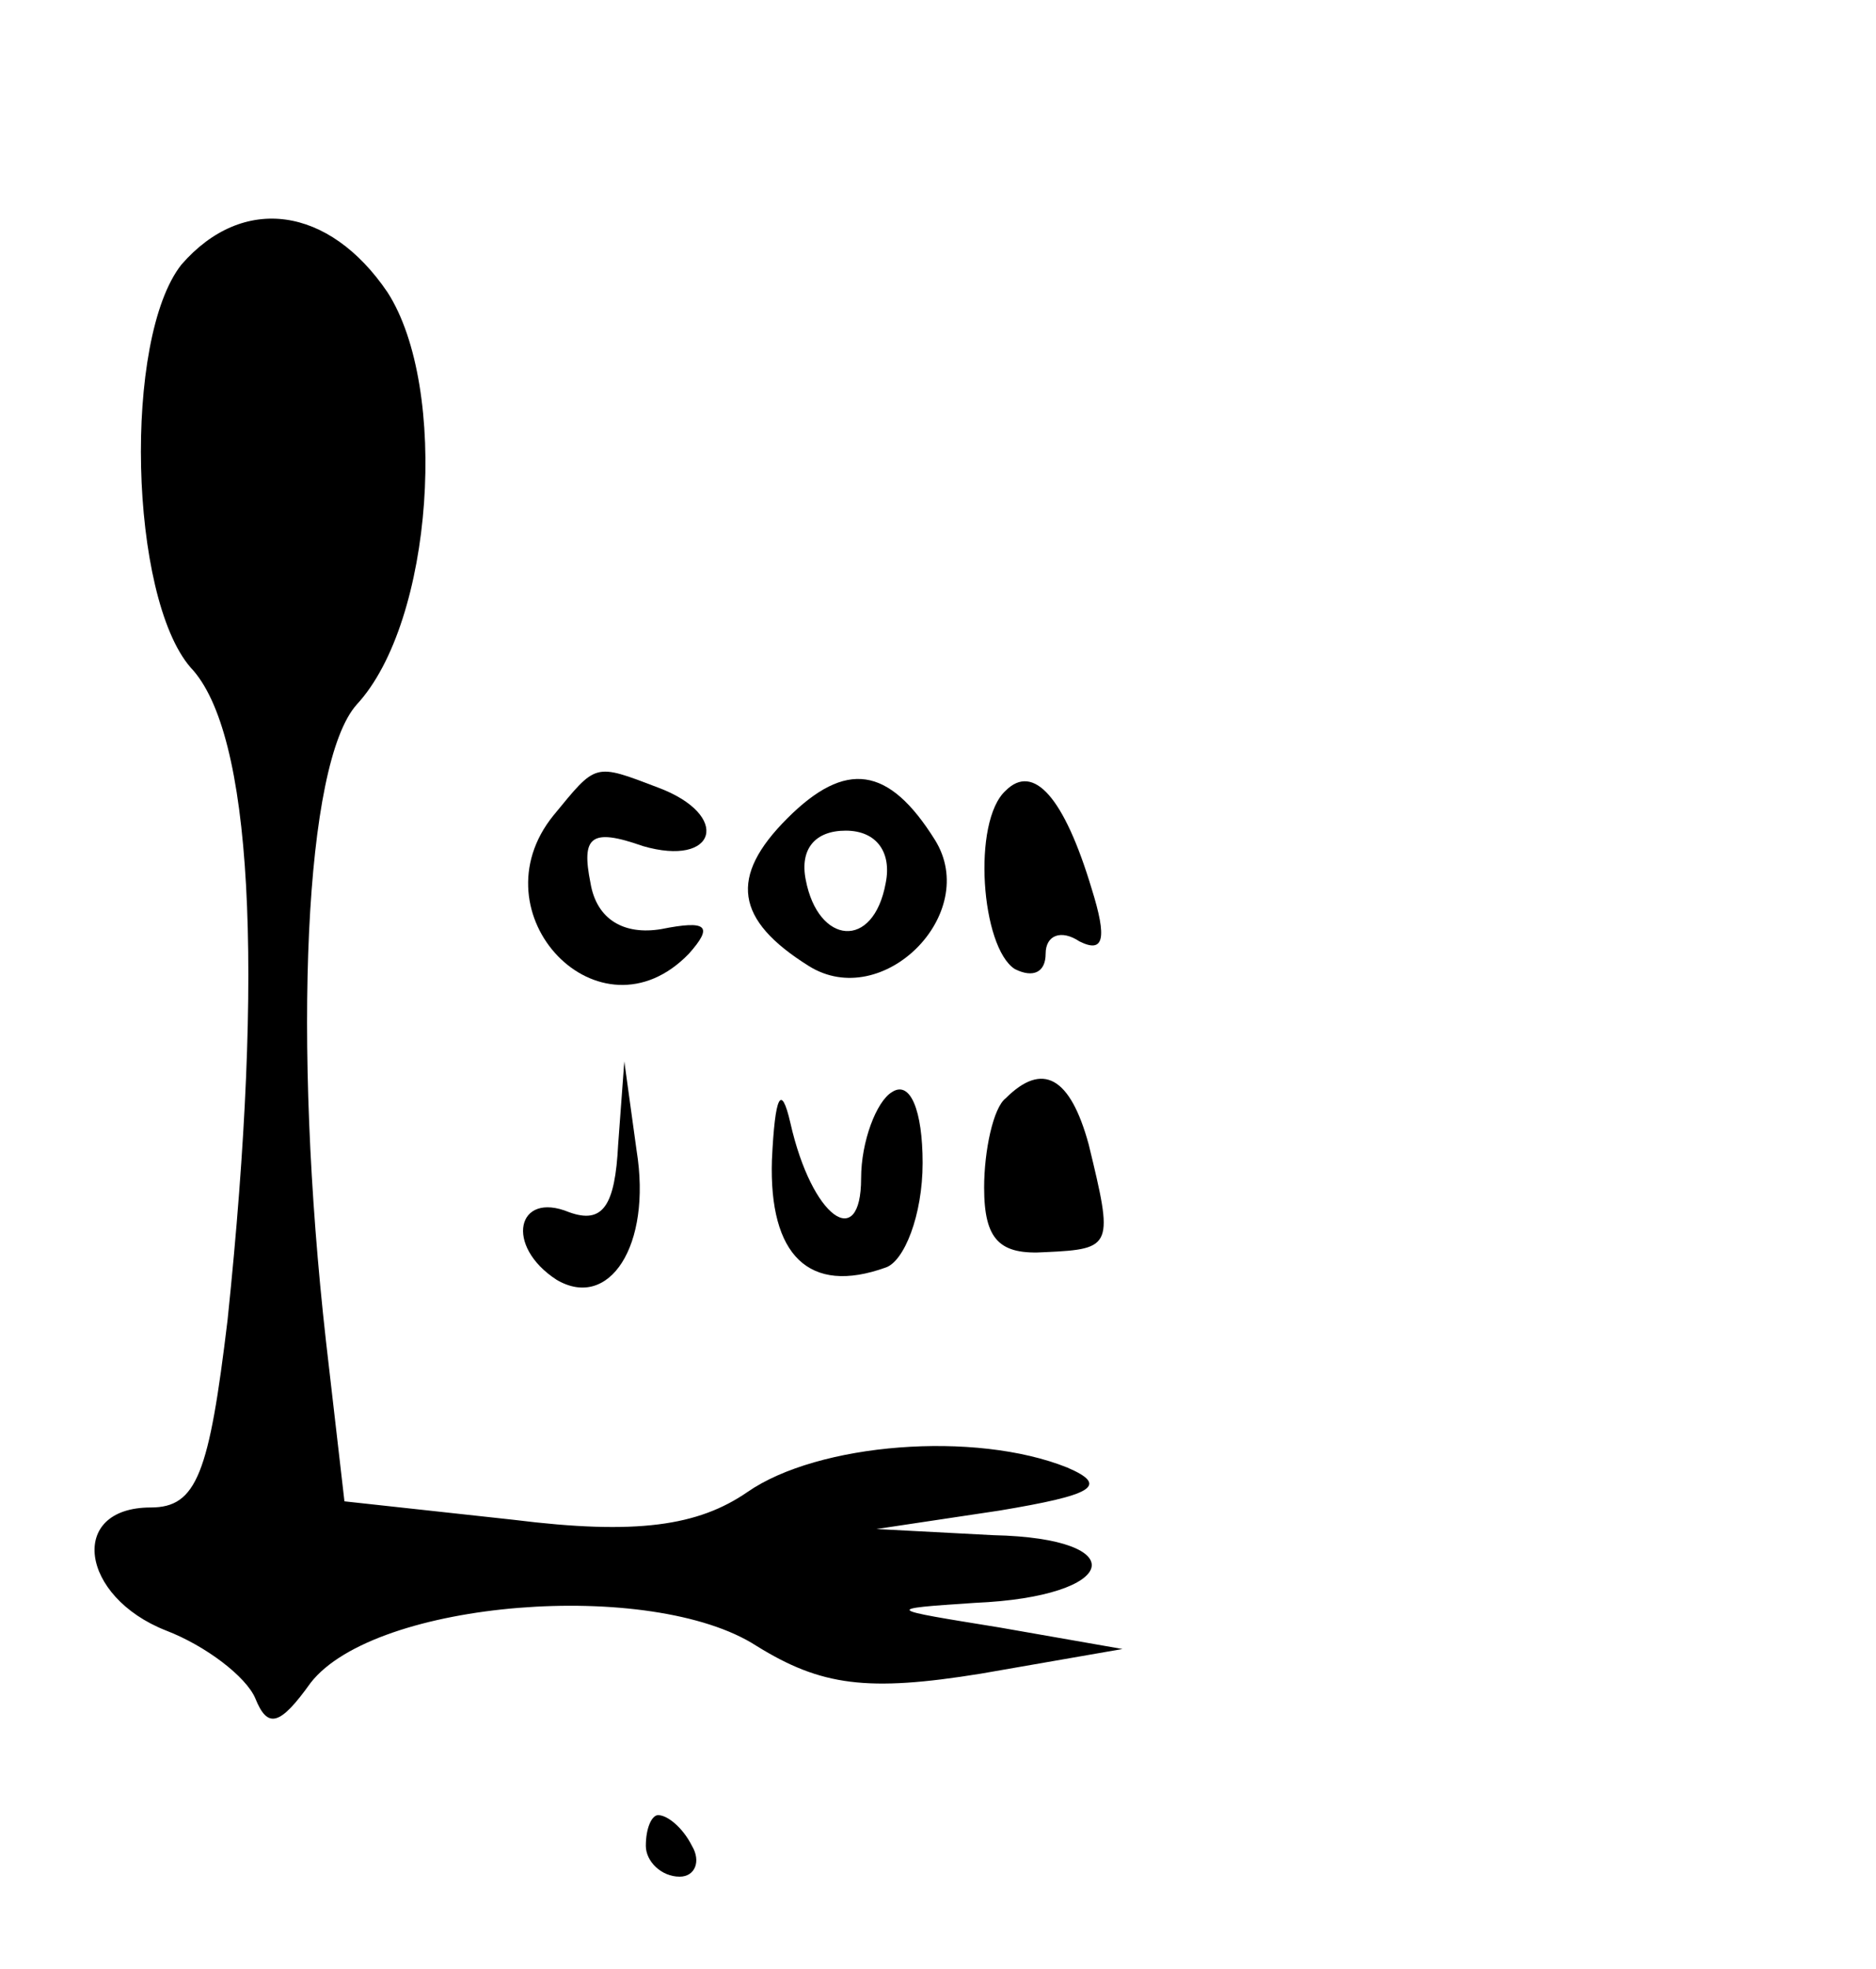 <?xml version="1.0" standalone="no"?>
<!DOCTYPE svg PUBLIC "-//W3C//DTD SVG 20010904//EN"
 "http://www.w3.org/TR/2001/REC-SVG-20010904/DTD/svg10.dtd">
<svg version="1.0" xmlns="http://www.w3.org/2000/svg"
 width="61pt" height="64pt" viewBox="0 0 61 64"
 preserveAspectRatio="xMidYMid meet">

<g transform="translate(0,64) scale(0.1,-0.1)"
fill="#000000" stroke="none">
<path d="M59 554 c-19 -24 -17 -108 3 -131 20 -21 24 -97 12 -212 -6 -50 -10
-61 -25 -61 -27 0 -23 -29 5 -40 13 -5 26 -15 29 -22 4 -10 8 -9 18 5 21 27
111 34 145 12 21 -13 36 -15 73 -9 l46 8 -40 7 c-37 6 -38 6 -8 8 47 2 52 21
6 22 l-38 2 40 6 c30 5 36 8 22 14 -30 12 -81 8 -104 -8 -16 -11 -36 -14 -76
-9 l-55 6 -6 52 c-11 98 -7 188 10 207 25 27 30 103 10 134 -19 28 -47 32 -67
9z"/>
<path d="M180 375 c-26 -32 15 -75 44 -45 8 9 6 11 -9 8 -12 -2 -21 3 -23 15
-3 15 0 18 17 12 24 -7 29 10 5 19 -21 8 -20 8 -34 -9z"/>
<path d="M256 374 c-19 -19 -17 -33 7 -48 24 -15 56 17 41 41 -15 24 -29 26
-48 7z m32 -21 c-4 -22 -22 -20 -26 1 -2 10 3 16 13 16 10 0 15 -7 13 -17z"/>
<path d="M327 383 c-11 -10 -8 -51 3 -58 6 -3 10 -1 10 5 0 6 5 8 11 4 8 -4 9
1 4 17 -9 30 -19 41 -28 32z"/>
<path d="M201 268 c-1 -20 -5 -26 -16 -22 -17 7 -21 -11 -4 -22 17 -10 31 11
26 42 l-4 29 -2 -27z"/>
<path d="M251 263 c-1 -31 12 -44 37 -35 6 2 12 17 12 34 0 17 -4 27 -10 23
-5 -3 -10 -16 -10 -28 0 -24 -16 -13 -23 18 -3 13 -5 9 -6 -12z"/>
<path d="M327 283 c-4 -3 -7 -17 -7 -29 0 -17 5 -22 20 -21 22 1 22 2 14 35
-6 22 -15 27 -27 15z"/>
<path d="M210 40 c0 -5 5 -10 11 -10 5 0 7 5 4 10 -3 6 -8 10 -11 10 -2 0 -4
-4 -4 -10z"/>
</g>
</svg>
